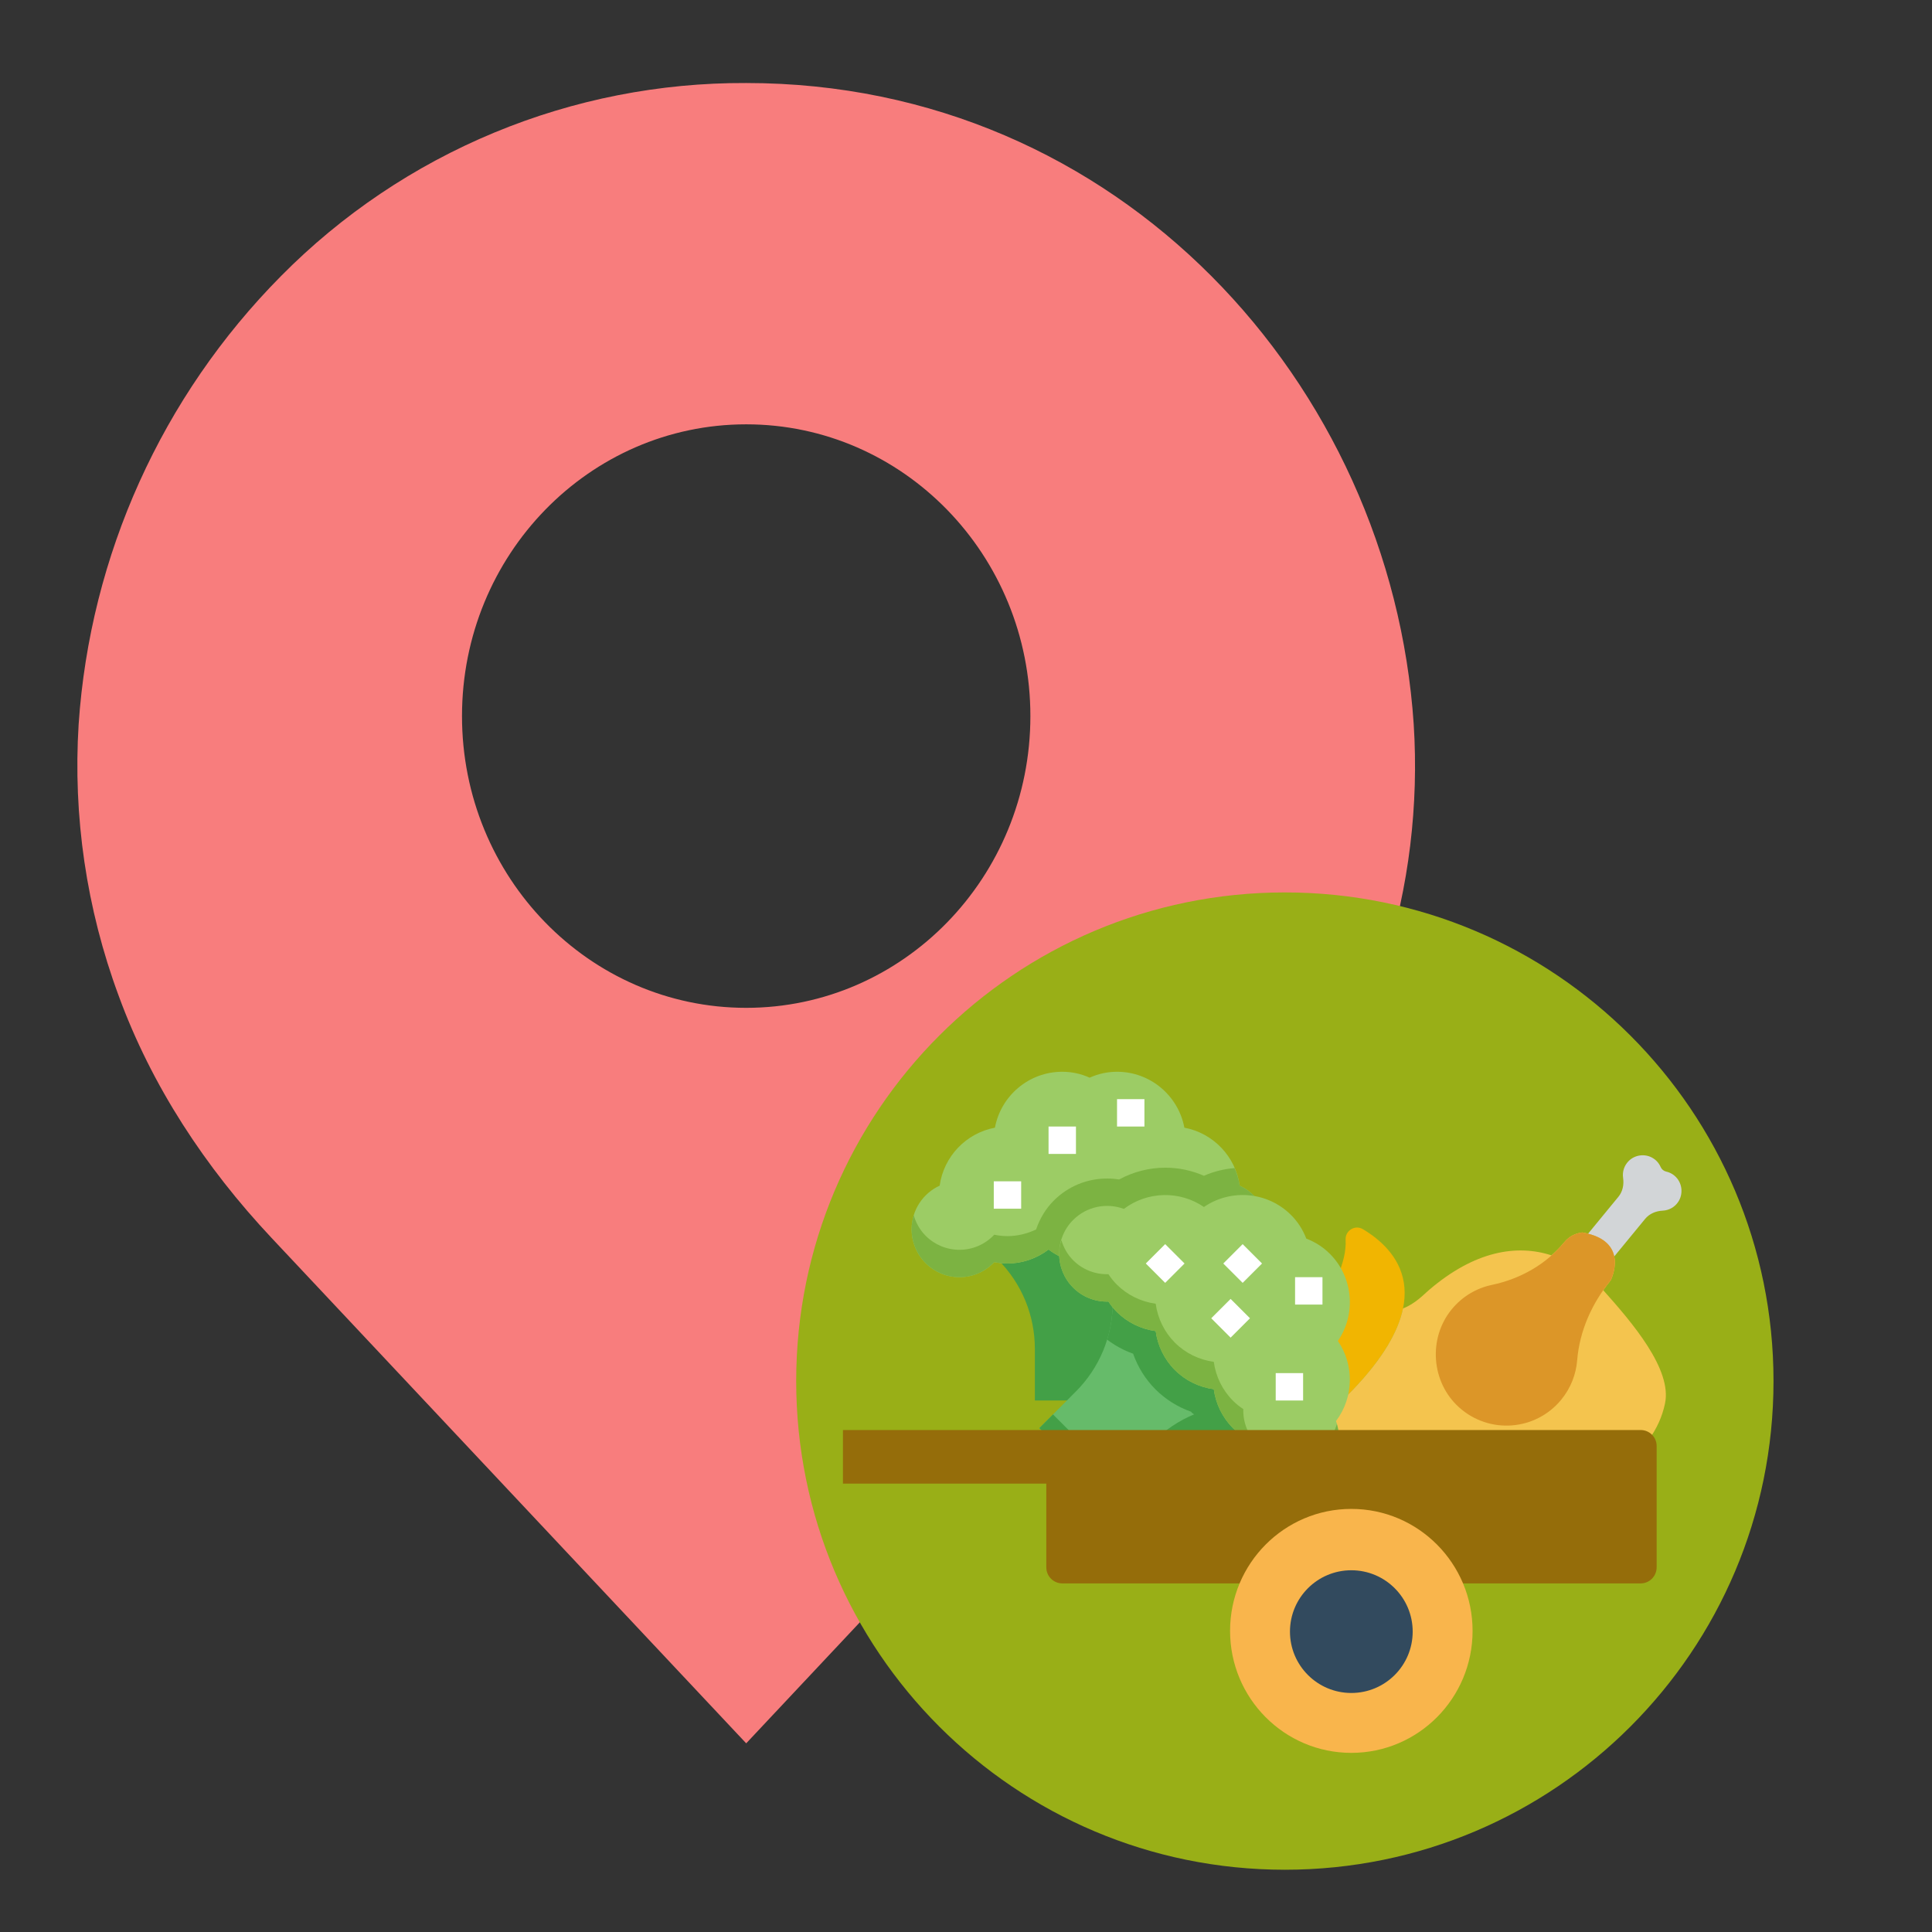 <svg width="306" height="306" viewBox="0 0 306 306" fill="none" xmlns="http://www.w3.org/2000/svg">
<rect x="0" y="0" width="306" height="306" fill="#333333" stroke="none"/>
<path d="M223.909 114.69C224.731 127.547 223.157 140.446 219.267 152.729L219.256 152.769C206.311 149.662 192.747 150.324 180.166 154.677C167.585 159.03 156.513 166.892 148.259 177.335C140.005 187.778 134.914 200.364 133.586 213.608C132.258 226.851 134.75 240.197 140.767 252.07L118.186 276.117L42.989 196.044C32.532 184.909 24.005 171.997 18.774 157.653C13.694 143.929 11.542 129.294 12.457 114.69C14.267 87.957 25.641 62.768 44.502 43.731C54.13 33.987 65.607 26.264 78.26 21.012C90.912 15.761 104.487 13.088 118.186 13.149C177.298 13.149 220.312 60.846 223.909 114.69ZM163.198 113.42C163.198 87.895 143.042 67.207 118.186 67.207C93.33 67.207 73.174 87.895 73.174 113.42C73.174 138.945 93.324 159.627 118.186 159.627C143.048 159.627 163.198 138.939 163.198 113.42V113.42Z" fill="#F87D7D"/>
<g clip-path="url(#clip0)">
<path d="M203.502 296.139C246.247 296.139 280.898 261.487 280.898 218.742C280.898 175.997 246.247 141.346 203.502 141.346C160.757 141.346 126.105 175.997 126.105 218.742C126.105 261.487 160.757 296.139 203.502 296.139Z" fill="#99AF17"/>
<g clip-path="url(#clip1)">
<path d="M250.617 195.204C249.542 195.324 248.51 195.835 247.772 196.733C244.859 200.277 240.773 202.568 236.291 203.509C233.867 204.018 231.596 205.33 229.906 207.407C226.174 211.994 226.683 218.899 231.059 222.871C235.842 227.215 243.215 226.633 247.273 221.695C248.787 219.852 249.619 217.67 249.799 215.459C250.178 210.798 252.138 206.406 255.104 202.797C255.104 202.797 258.31 196.519 250.617 195.204Z" fill="#DC9628"/>
<path d="M208.988 207.441C210.971 204.392 213.331 199.958 213.125 196.373C213.041 194.906 214.605 193.935 215.864 194.685C221.27 197.906 228.298 205.513 214.2 220.198C208.466 226.172 204.236 222.99 203.776 218.818C203.336 214.829 206.802 210.803 208.988 207.441Z" fill="#F1B501"/>
<path d="M253.931 204.351C254.304 203.82 254.691 203.299 255.104 202.797C255.104 202.797 258.31 196.519 250.617 195.203C249.542 195.323 248.51 195.834 247.772 196.732C247.146 197.493 246.457 198.184 245.731 198.829C240.253 197.051 233.562 198.102 226.283 204.36C225.478 205.053 224.112 206.517 222.214 207.233C221.488 210.761 219.149 215.042 214.2 220.197C208.466 226.17 204.236 222.989 203.776 218.817C203.336 214.827 206.802 210.802 208.988 207.44C209.964 205.938 211.03 204.101 211.837 202.196C211.057 201.699 210.191 201.375 209.168 201.375C200.947 201.376 197.261 207.058 197.261 214.067C197.261 214.793 197.334 215.506 197.473 216.197C197.871 218.179 197.989 220.2 197.579 222.178C197.37 223.185 197.261 224.215 197.261 225.263C197.261 227.607 197.989 229.547 199.271 231.158C200.543 230.252 202.096 229.716 203.776 229.716C207.178 229.716 210.066 231.901 211.139 234.945H212.049C213.124 231.901 216.01 229.716 219.412 229.716C222.815 229.716 225.702 231.901 226.776 234.945H227.685C228.76 231.901 231.647 229.716 235.049 229.716C238.451 229.716 241.338 231.901 242.412 234.945H243.322C244.397 231.901 247.283 229.716 250.685 229.716C253.016 229.716 255.088 230.757 256.519 232.38C260.242 229.834 262.835 226.489 263.715 222.278C264.843 216.89 258.574 209.541 253.931 204.351Z" fill="#F4C44E"/>
<path d="M265.631 186.64C265.158 186.056 264.549 185.709 263.908 185.566C263.507 185.475 263.185 185.209 263.02 184.831C262.756 184.227 262.3 183.694 261.638 183.34C260.46 182.708 258.95 182.92 257.993 183.855C257.23 184.598 256.937 185.603 257.074 186.552C257.229 187.623 257.02 188.714 256.334 189.55L251.518 195.411C254.31 196.118 255.377 197.57 255.667 199.012L260.566 193.05C261.253 192.215 262.281 191.8 263.358 191.748C264.314 191.702 265.241 191.221 265.824 190.329C266.553 189.206 266.474 187.68 265.631 186.64Z" fill="#D2D5D7"/>
<path d="M250.617 195.204C249.542 195.324 248.51 195.835 247.772 196.733C244.859 200.277 240.773 202.568 236.291 203.509C233.867 204.018 231.596 205.33 229.906 207.407C226.174 211.994 226.683 218.899 231.059 222.871C235.842 227.215 243.215 226.633 247.273 221.695C248.787 219.852 249.619 217.67 249.799 215.459C250.178 210.798 252.138 206.406 255.104 202.797C255.104 202.797 258.31 196.519 250.617 195.204Z" fill="#DC9628"/>
</g>
<g clip-path="url(#clip2)">
<path d="M181.26 221.81H163.907V213.658C163.907 208.302 161.82 203.268 158.035 199.48L154.332 195.78H190.835L187.132 199.482C183.345 203.268 181.26 208.305 181.26 213.66V221.81Z" fill="#43A047"/>
<path d="M198.56 200.064C197.126 201.498 195.219 202.287 193.191 202.287C191.1 202.287 189.11 201.4 187.692 199.897C186.989 200.046 186.295 200.118 185.599 200.118C183.241 200.118 180.961 199.328 179.091 197.91C177.221 199.33 174.941 200.118 172.584 200.12C170.226 200.118 167.944 199.33 166.076 197.91C164.206 199.33 161.926 200.118 159.569 200.12C158.872 200.12 158.178 200.046 157.475 199.897C156.044 201.422 154.07 202.287 151.977 202.287C149.948 202.287 148.042 201.498 146.608 200.064C145.174 198.63 144.384 196.723 144.384 194.695C144.387 191.682 146.178 188.999 148.829 187.789C149.477 183.146 153.039 179.455 157.582 178.608C158.519 173.574 162.944 169.75 168.245 169.75C169.744 169.75 171.198 170.064 172.584 170.687C173.97 170.064 175.425 169.75 176.922 169.75C182.224 169.75 186.648 173.574 187.586 178.608C192.143 179.457 195.707 183.164 196.345 187.791C198.991 189.003 200.783 191.682 200.783 194.693C200.783 196.723 199.993 198.63 198.56 200.064Z" fill="#9CCC65"/>
<path d="M196.345 187.791C196.211 186.81 195.92 185.884 195.54 185.005C193.854 185.147 192.215 185.55 190.683 186.226C188.77 185.383 186.694 184.945 184.562 184.945C182.013 184.945 179.484 185.598 177.254 186.812C176.629 186.713 175.994 186.661 175.356 186.661C172.161 186.661 169.163 187.899 166.911 190.149C165.601 191.459 164.681 193.034 164.1 194.734C162.686 195.398 161.15 195.78 159.569 195.782C158.872 195.782 158.178 195.708 157.475 195.558C156.044 197.083 154.07 197.949 151.977 197.949C149.948 197.949 148.042 197.159 146.608 195.726C145.693 194.81 145.072 193.689 144.721 192.478C144.504 193.183 144.384 193.927 144.384 194.695C144.384 196.723 145.174 198.63 146.608 200.064C148.042 201.498 149.948 202.287 151.977 202.287C154.07 202.287 156.044 201.422 157.475 199.897C158.178 200.046 158.872 200.118 159.569 200.12C161.417 200.12 163.211 199.619 164.805 198.726C165.245 198.487 165.673 198.218 166.076 197.91C167.946 199.33 170.226 200.118 172.584 200.12C174.941 200.12 177.221 199.33 179.091 197.91C180.961 199.33 183.241 200.118 185.599 200.118C186.295 200.118 186.987 200.044 187.692 199.897C189.11 201.4 191.1 202.287 193.191 202.287C195.219 202.287 197.126 201.498 198.56 200.064C199.993 198.63 200.783 196.723 200.783 194.693C200.783 191.682 198.991 189.003 196.345 187.791Z" fill="#7CB342"/>
<path d="M166.076 178.426H170.415V182.765H166.076V178.426Z" fill="white"/>
<path d="M157.4 187.103H161.738V191.441H157.4V187.103Z" fill="white"/>
<path d="M176.877 238.465L164.606 226.194L170.369 220.43C174.157 216.643 176.241 211.608 176.241 206.253V201.016L202.052 226.827H196.815C191.462 226.827 186.425 228.912 182.638 232.699L176.877 238.465Z" fill="#66BB6A"/>
<path d="M176.243 201.018V206.255C176.243 208.294 175.937 210.285 175.354 212.179C176.601 213.122 177.985 213.881 179.467 214.402C180.215 216.526 181.427 218.472 183.015 220.059C184.601 221.645 186.547 222.858 188.67 223.604C188.718 223.738 188.896 223.875 189.128 224.012C186.733 225.005 184.532 226.472 182.642 228.361L176.879 234.124L166.777 224.022L164.608 226.192L176.879 238.462L182.642 232.699C186.43 228.912 191.464 226.827 196.82 226.827H202.056L176.243 201.018Z" fill="#43A047"/>
<path d="M204.486 235.319C202.458 235.319 200.551 234.53 199.117 233.096C197.638 231.617 196.859 229.584 196.92 227.517C196.316 227.124 195.776 226.686 195.284 226.194C193.616 224.525 192.562 222.356 192.245 220.031C189.918 219.715 187.748 218.658 186.082 216.992C184.417 215.324 183.36 213.153 183.044 210.827C180.716 210.511 178.547 209.454 176.881 207.788C176.388 207.294 175.95 206.754 175.558 206.15C173.467 206.216 171.458 205.43 169.979 203.951C168.545 202.517 167.755 200.61 167.755 198.582C167.755 196.554 168.545 194.647 169.979 193.214C172.111 191.083 175.273 190.455 178.005 191.472C181.747 188.65 186.874 188.554 190.685 191.17C194.907 188.272 200.742 188.697 204.49 192.446C205.549 193.505 206.356 194.756 206.896 196.177C208.316 196.717 209.566 197.524 210.627 198.582C214.377 202.331 214.8 208.163 211.902 212.387C214.525 216.209 214.425 221.35 211.603 225.072C212.618 227.804 211.989 230.964 209.861 233.094C208.421 234.53 206.514 235.319 204.486 235.319V235.319Z" fill="#9CCC65"/>
<path d="M193.75 200.12L196.817 197.052L199.885 200.12L196.818 203.187L193.75 200.12Z" fill="white"/>
<path d="M191.843 208.795L194.91 205.728L197.978 208.795L194.91 211.863L191.843 208.795Z" fill="white"/>
<path d="M181.478 200.118L184.546 197.05L187.614 200.118L184.546 203.186L181.478 200.118Z" fill="white"/>
<path d="M209.857 228.758C208.421 230.191 206.514 230.981 204.486 230.981C202.458 230.981 200.551 230.191 199.117 228.758C197.638 227.278 196.859 225.246 196.92 223.179C196.316 222.786 195.776 222.348 195.284 221.855C193.616 220.187 192.562 218.018 192.245 215.693C189.918 215.376 187.748 214.32 186.082 212.654C184.417 210.986 183.36 208.814 183.044 206.489C180.716 206.172 178.547 205.116 176.881 203.45C176.388 202.955 175.95 202.415 175.558 201.812C173.467 201.877 171.458 201.092 169.979 199.613C169.074 198.708 168.46 197.606 168.105 196.413C167.896 197.112 167.753 197.832 167.753 198.582C167.753 200.61 168.542 202.517 169.977 203.951C171.456 205.43 173.464 206.213 175.556 206.15C175.948 206.754 176.386 207.294 176.879 207.788C178.547 209.454 180.716 210.508 183.041 210.827C183.358 213.153 184.415 215.324 186.08 216.992C187.748 218.658 189.918 219.712 192.243 220.031C192.56 222.356 193.616 224.528 195.282 226.194C195.774 226.686 196.316 227.124 196.918 227.517C196.859 229.584 197.638 231.617 199.115 233.096C200.549 234.53 202.455 235.319 204.484 235.319C206.512 235.319 208.419 234.53 209.854 233.096C211.859 231.09 212.514 228.17 211.737 225.556C211.39 226.734 210.77 227.842 209.857 228.758V228.758Z" fill="#7CB342"/>
<path d="M176.922 174.088H181.26V178.426H176.922V174.088Z" fill="white"/>
<path d="M205.121 202.287H209.46V206.625H205.121V202.287Z" fill="white"/>
<path d="M202.054 217.48H206.392V221.819H202.054V217.48Z" fill="white"/>
</g>
<path d="M259.84 226.493H133.51V234.984H165.719V248.224C165.719 249.653 166.847 250.788 168.267 250.788H259.84C261.26 250.788 262.388 249.653 262.388 248.224V229.015C262.388 227.628 261.26 226.493 259.84 226.493Z" fill="#956D0A"/>
<path d="M214.03 277.628C224.636 277.628 233.234 268.978 233.234 258.308C233.234 247.638 224.636 238.988 214.03 238.988C203.423 238.988 194.825 247.638 194.825 258.308C194.825 268.978 203.423 277.628 214.03 277.628Z" fill="#F9B54C"/>
<path d="M214.03 268.142C219.397 268.142 223.748 263.791 223.748 258.424C223.748 253.057 219.397 248.706 214.03 248.706C208.663 248.706 204.312 253.057 204.312 258.424C204.312 263.791 208.663 268.142 214.03 268.142Z" fill="#324A5E"/>
</g>
<defs>
<clipPath id="clip0">
<rect width="154.793" height="154.793" fill="white" transform="translate(126.105 141.346)"/>
</clipPath>
<clipPath id="clip1">
<rect width="74.273" height="74.504" fill="white" transform="translate(192.049 176.284)"/>
</clipPath>
<clipPath id="clip2">
<rect width="69.414" height="69.414" fill="white" transform="translate(144.384 169.343)"/>
</clipPath>
</defs>
</svg>
